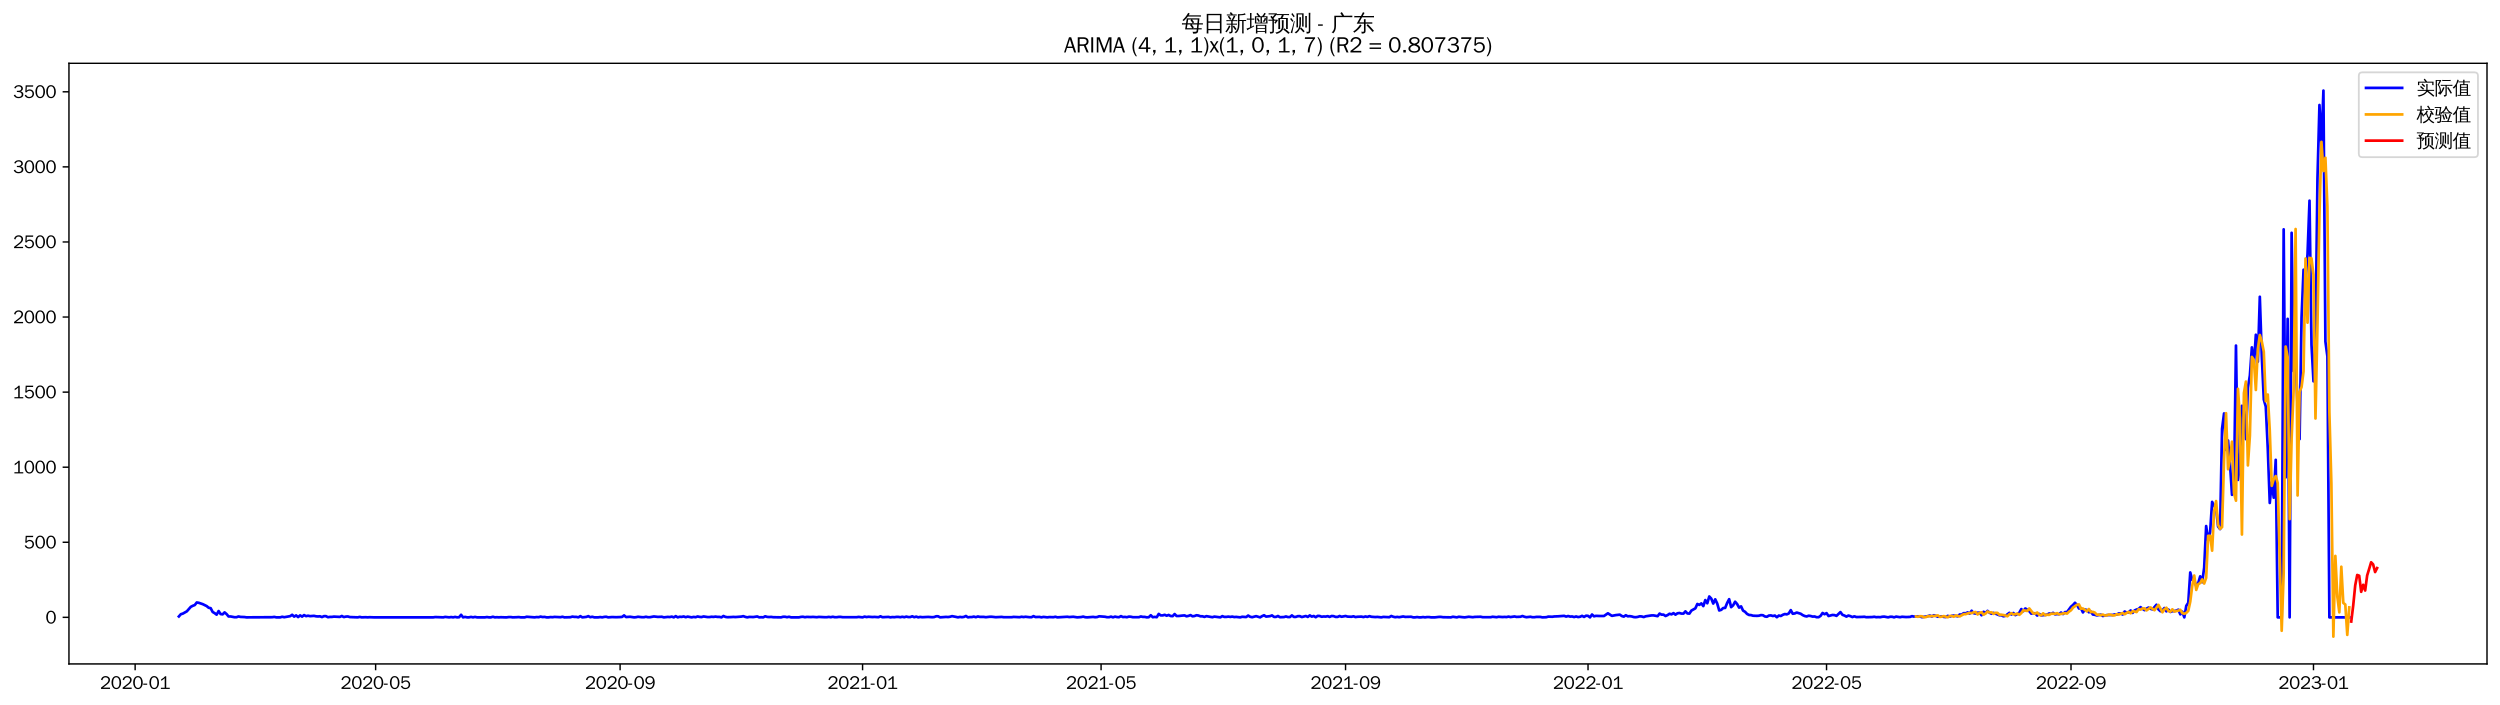 <?xml version="1.0" encoding="utf-8" standalone="no"?>
<!DOCTYPE svg PUBLIC "-//W3C//DTD SVG 1.1//EN"
  "http://www.w3.org/Graphics/SVG/1.1/DTD/svg11.dtd">
<svg xmlns:xlink="http://www.w3.org/1999/xlink" width="1384.588pt" height="390.418pt" viewBox="0 0 1384.588 390.418" xmlns="http://www.w3.org/2000/svg" version="1.1">
 <defs>
  <style type="text/css">*{stroke-linejoin: round; stroke-linecap: butt}</style>
 </defs>
 <g id="figure_1">
  <g id="patch_1">
   <path d="M 0 390.418 
L 1384.588 390.418 
L 1384.588 -0 
L 0 -0 
z
" style="fill: #ffffff"/>
  </g>
  <g id="axes_1">
   <g id="patch_2">
    <path d="M 38.188 367.701 
L 1377.388 367.701 
L 1377.388 35.061 
L 38.188 35.061 
z
" style="fill: #ffffff"/>
   </g>
   <g id="matplotlib.axis_1">
    <g id="xtick_1">
     <g id="line2d_1">
      <defs>
       <path id="md3720953a1" d="M 0 0 
L 0 3.5 
" style="stroke: #000000; stroke-width: 0.8"/>
      </defs>
      <g>
       <use xlink:href="#md3720953a1" x="74.843" y="367.701" style="stroke: #000000; stroke-width: 0.8"/>
      </g>
     </g>
     <g id="text_1">
      <!-- 2020-01 -->
      <g transform="translate(55.353 381.557)scale(0.1 -0.1)">
       <defs>
        <path id="WenQuanYiZenHei-32" d="M 3488 0 
L 369 0 
L 369 456 
L 2150 1850 
Q 2931 2463 2931 3144 
Q 2931 3619 2488 3863 
Q 2231 4013 1931 4013 
Q 1425 4013 1113 3619 
Q 894 3356 881 3013 
L 369 3169 
Q 531 3981 1213 4300 
Q 1544 4456 1950 4456 
Q 2631 4456 3088 4044 
L 3225 3888 
L 3350 3706 
Q 3481 3444 3481 3144 
Q 3481 2313 2519 1569 
L 1069 456 
L 3488 456 
L 3488 0 
z
" transform="scale(0.016)"/>
        <path id="WenQuanYiZenHei-30" d="M 3581 2175 
Q 3581 1288 3169 638 
Q 2713 -63 1938 -63 
Q 1025 -63 563 831 
Q 256 1425 256 2188 
Q 256 3188 700 3819 
Q 1138 4456 1888 4456 
Q 2863 4456 3306 3500 
Q 3581 2925 3581 2175 
z
M 3019 2100 
Q 3019 3356 2500 3806 
L 2350 3919 
Q 2144 4031 1888 4031 
Q 1100 4031 888 2956 
Q 819 2625 819 2225 
Q 819 1013 1338 569 
Q 1588 356 1938 356 
Q 2675 356 2925 1294 
Q 3019 1663 3019 2100 
z
" transform="scale(0.016)"/>
        <path id="WenQuanYiZenHei-2d" d="M 1363 1444 
L 0 1444 
L 0 1844 
L 1363 1844 
L 1363 1444 
z
" transform="scale(0.016)"/>
        <path id="WenQuanYiZenHei-31" d="M 3556 0 
L 488 0 
L 488 406 
L 1800 406 
L 1800 3725 
Q 1231 3125 588 2788 
L 588 3338 
Q 1456 3781 1931 4388 
L 2331 4388 
L 2331 406 
L 3556 406 
L 3556 0 
z
" transform="scale(0.016)"/>
       </defs>
       <use xlink:href="#WenQuanYiZenHei-32"/>
       <use xlink:href="#WenQuanYiZenHei-30" x="59.961"/>
       <use xlink:href="#WenQuanYiZenHei-32" x="119.922"/>
       <use xlink:href="#WenQuanYiZenHei-30" x="179.883"/>
       <use xlink:href="#WenQuanYiZenHei-2d" x="239.844"/>
       <use xlink:href="#WenQuanYiZenHei-30" x="269.824"/>
       <use xlink:href="#WenQuanYiZenHei-31" x="329.785"/>
      </g>
     </g>
    </g>
    <g id="xtick_2">
     <g id="line2d_2">
      <g>
       <use xlink:href="#md3720953a1" x="208.037" y="367.701" style="stroke: #000000; stroke-width: 0.8"/>
      </g>
     </g>
     <g id="text_2">
      <!-- 2020-05 -->
      <g transform="translate(188.547 381.557)scale(0.1 -0.1)">
       <defs>
        <path id="WenQuanYiZenHei-35" d="M 3531 1488 
Q 3531 688 2913 250 
Q 2456 -63 1844 -63 
Q 1175 -63 706 350 
Q 413 613 306 975 
L 781 1131 
Q 1000 538 1569 406 
Q 1706 369 1856 369 
Q 2550 369 2850 869 
Q 3000 1131 3000 1494 
Q 3000 2056 2581 2356 
Q 2319 2538 1969 2538 
Q 1400 2538 1031 2075 
Q 981 2013 938 1938 
L 500 2031 
L 644 4388 
L 3244 4388 
L 3200 3919 
L 1044 3919 
L 950 2500 
Q 1431 2975 2006 2975 
Q 2713 2975 3163 2475 
Q 3531 2063 3531 1488 
z
" transform="scale(0.016)"/>
       </defs>
       <use xlink:href="#WenQuanYiZenHei-32"/>
       <use xlink:href="#WenQuanYiZenHei-30" x="59.961"/>
       <use xlink:href="#WenQuanYiZenHei-32" x="119.922"/>
       <use xlink:href="#WenQuanYiZenHei-30" x="179.883"/>
       <use xlink:href="#WenQuanYiZenHei-2d" x="239.844"/>
       <use xlink:href="#WenQuanYiZenHei-30" x="269.824"/>
       <use xlink:href="#WenQuanYiZenHei-35" x="329.785"/>
      </g>
     </g>
    </g>
    <g id="xtick_3">
     <g id="line2d_3">
      <g>
       <use xlink:href="#md3720953a1" x="343.432" y="367.701" style="stroke: #000000; stroke-width: 0.8"/>
      </g>
     </g>
     <g id="text_3">
      <!-- 2020-09 -->
      <g transform="translate(323.942 381.557)scale(0.1 -0.1)">
       <defs>
        <path id="WenQuanYiZenHei-39" d="M 3544 2300 
Q 3544 1163 3019 513 
Q 2563 -63 1775 -63 
Q 956 -63 563 488 
Q 463 631 394 813 
L 838 975 
Q 1025 494 1550 388 
Q 1656 369 1775 369 
Q 2594 369 2900 1325 
Q 3044 1769 3038 2313 
L 3025 2313 
Q 2675 1638 1944 1544 
Q 1844 1531 1744 1531 
Q 1050 1531 625 2031 
Q 294 2419 294 2963 
Q 294 3656 813 4094 
Q 1238 4456 1819 4456 
Q 2988 4456 3381 3363 
Q 3544 2900 3544 2300 
z
M 2925 2994 
Q 2925 3563 2469 3844 
Q 2206 4006 1863 4006 
Q 1275 4006 988 3563 
Q 844 3344 825 3056 
Q 819 3006 819 2956 
Q 819 2413 1269 2131 
Q 1538 1963 1875 1963 
Q 2363 1963 2681 2350 
Q 2925 2638 2925 2994 
z
" transform="scale(0.016)"/>
       </defs>
       <use xlink:href="#WenQuanYiZenHei-32"/>
       <use xlink:href="#WenQuanYiZenHei-30" x="59.961"/>
       <use xlink:href="#WenQuanYiZenHei-32" x="119.922"/>
       <use xlink:href="#WenQuanYiZenHei-30" x="179.883"/>
       <use xlink:href="#WenQuanYiZenHei-2d" x="239.844"/>
       <use xlink:href="#WenQuanYiZenHei-30" x="269.824"/>
       <use xlink:href="#WenQuanYiZenHei-39" x="329.785"/>
      </g>
     </g>
    </g>
    <g id="xtick_4">
     <g id="line2d_4">
      <g>
       <use xlink:href="#md3720953a1" x="477.726" y="367.701" style="stroke: #000000; stroke-width: 0.8"/>
      </g>
     </g>
     <g id="text_4">
      <!-- 2021-01 -->
      <g transform="translate(458.236 381.557)scale(0.1 -0.1)">
       <use xlink:href="#WenQuanYiZenHei-32"/>
       <use xlink:href="#WenQuanYiZenHei-30" x="59.961"/>
       <use xlink:href="#WenQuanYiZenHei-32" x="119.922"/>
       <use xlink:href="#WenQuanYiZenHei-31" x="179.883"/>
       <use xlink:href="#WenQuanYiZenHei-2d" x="239.844"/>
       <use xlink:href="#WenQuanYiZenHei-30" x="269.824"/>
       <use xlink:href="#WenQuanYiZenHei-31" x="329.785"/>
      </g>
     </g>
    </g>
    <g id="xtick_5">
     <g id="line2d_5">
      <g>
       <use xlink:href="#md3720953a1" x="609.819" y="367.701" style="stroke: #000000; stroke-width: 0.8"/>
      </g>
     </g>
     <g id="text_5">
      <!-- 2021-05 -->
      <g transform="translate(590.329 381.557)scale(0.1 -0.1)">
       <use xlink:href="#WenQuanYiZenHei-32"/>
       <use xlink:href="#WenQuanYiZenHei-30" x="59.961"/>
       <use xlink:href="#WenQuanYiZenHei-32" x="119.922"/>
       <use xlink:href="#WenQuanYiZenHei-31" x="179.883"/>
       <use xlink:href="#WenQuanYiZenHei-2d" x="239.844"/>
       <use xlink:href="#WenQuanYiZenHei-30" x="269.824"/>
       <use xlink:href="#WenQuanYiZenHei-35" x="329.785"/>
      </g>
     </g>
    </g>
    <g id="xtick_6">
     <g id="line2d_6">
      <g>
       <use xlink:href="#md3720953a1" x="745.214" y="367.701" style="stroke: #000000; stroke-width: 0.8"/>
      </g>
     </g>
     <g id="text_6">
      <!-- 2021-09 -->
      <g transform="translate(725.724 381.557)scale(0.1 -0.1)">
       <use xlink:href="#WenQuanYiZenHei-32"/>
       <use xlink:href="#WenQuanYiZenHei-30" x="59.961"/>
       <use xlink:href="#WenQuanYiZenHei-32" x="119.922"/>
       <use xlink:href="#WenQuanYiZenHei-31" x="179.883"/>
       <use xlink:href="#WenQuanYiZenHei-2d" x="239.844"/>
       <use xlink:href="#WenQuanYiZenHei-30" x="269.824"/>
       <use xlink:href="#WenQuanYiZenHei-39" x="329.785"/>
      </g>
     </g>
    </g>
    <g id="xtick_7">
     <g id="line2d_7">
      <g>
       <use xlink:href="#md3720953a1" x="879.508" y="367.701" style="stroke: #000000; stroke-width: 0.8"/>
      </g>
     </g>
     <g id="text_7">
      <!-- 2022-01 -->
      <g transform="translate(860.018 381.557)scale(0.1 -0.1)">
       <use xlink:href="#WenQuanYiZenHei-32"/>
       <use xlink:href="#WenQuanYiZenHei-30" x="59.961"/>
       <use xlink:href="#WenQuanYiZenHei-32" x="119.922"/>
       <use xlink:href="#WenQuanYiZenHei-32" x="179.883"/>
       <use xlink:href="#WenQuanYiZenHei-2d" x="239.844"/>
       <use xlink:href="#WenQuanYiZenHei-30" x="269.824"/>
       <use xlink:href="#WenQuanYiZenHei-31" x="329.785"/>
      </g>
     </g>
    </g>
    <g id="xtick_8">
     <g id="line2d_8">
      <g>
       <use xlink:href="#md3720953a1" x="1011.601" y="367.701" style="stroke: #000000; stroke-width: 0.8"/>
      </g>
     </g>
     <g id="text_8">
      <!-- 2022-05 -->
      <g transform="translate(992.111 381.557)scale(0.1 -0.1)">
       <use xlink:href="#WenQuanYiZenHei-32"/>
       <use xlink:href="#WenQuanYiZenHei-30" x="59.961"/>
       <use xlink:href="#WenQuanYiZenHei-32" x="119.922"/>
       <use xlink:href="#WenQuanYiZenHei-32" x="179.883"/>
       <use xlink:href="#WenQuanYiZenHei-2d" x="239.844"/>
       <use xlink:href="#WenQuanYiZenHei-30" x="269.824"/>
       <use xlink:href="#WenQuanYiZenHei-35" x="329.785"/>
      </g>
     </g>
    </g>
    <g id="xtick_9">
     <g id="line2d_9">
      <g>
       <use xlink:href="#md3720953a1" x="1146.996" y="367.701" style="stroke: #000000; stroke-width: 0.8"/>
      </g>
     </g>
     <g id="text_9">
      <!-- 2022-09 -->
      <g transform="translate(1127.506 381.557)scale(0.1 -0.1)">
       <use xlink:href="#WenQuanYiZenHei-32"/>
       <use xlink:href="#WenQuanYiZenHei-30" x="59.961"/>
       <use xlink:href="#WenQuanYiZenHei-32" x="119.922"/>
       <use xlink:href="#WenQuanYiZenHei-32" x="179.883"/>
       <use xlink:href="#WenQuanYiZenHei-2d" x="239.844"/>
       <use xlink:href="#WenQuanYiZenHei-30" x="269.824"/>
       <use xlink:href="#WenQuanYiZenHei-39" x="329.785"/>
      </g>
     </g>
    </g>
    <g id="xtick_10">
     <g id="line2d_10">
      <g>
       <use xlink:href="#md3720953a1" x="1281.29" y="367.701" style="stroke: #000000; stroke-width: 0.8"/>
      </g>
     </g>
     <g id="text_10">
      <!-- 2023-01 -->
      <g transform="translate(1261.8 381.557)scale(0.1 -0.1)">
       <defs>
        <path id="WenQuanYiZenHei-33" d="M 3588 1231 
Q 3588 494 2875 144 
Q 2450 -63 1925 -63 
Q 1044 -63 556 488 
Q 356 706 256 1000 
L 769 1169 
Q 994 375 1913 375 
Q 2631 375 2900 788 
Q 3019 975 3019 1231 
Q 3019 1638 2638 1881 
Q 2325 2081 1613 2069 
L 1338 2069 
L 1338 2494 
Q 1969 2494 2094 2506 
Q 2325 2544 2463 2613 
Q 2763 2756 2844 3100 
Q 2863 3169 2863 3244 
Q 2863 3744 2381 3944 
L 2163 4006 
Q 2056 4025 1931 4025 
Q 1388 4025 1075 3631 
Q 969 3488 906 3313 
L 419 3456 
Q 675 4150 1400 4369 
Q 1669 4456 1975 4456 
Q 2694 4456 3106 4050 
Q 3419 3744 3419 3275 
Q 3419 2813 3025 2513 
Q 2825 2356 2575 2319 
L 2575 2306 
Q 3181 2213 3450 1769 
Q 3588 1525 3588 1231 
z
" transform="scale(0.016)"/>
       </defs>
       <use xlink:href="#WenQuanYiZenHei-32"/>
       <use xlink:href="#WenQuanYiZenHei-30" x="59.961"/>
       <use xlink:href="#WenQuanYiZenHei-32" x="119.922"/>
       <use xlink:href="#WenQuanYiZenHei-33" x="179.883"/>
       <use xlink:href="#WenQuanYiZenHei-2d" x="239.844"/>
       <use xlink:href="#WenQuanYiZenHei-30" x="269.824"/>
       <use xlink:href="#WenQuanYiZenHei-31" x="329.785"/>
      </g>
     </g>
    </g>
   </g>
   <g id="matplotlib.axis_2">
    <g id="ytick_1">
     <g id="line2d_11">
      <defs>
       <path id="m746205c792" d="M 0 0 
L -3.5 0 
" style="stroke: #000000; stroke-width: 0.8"/>
      </defs>
      <g>
       <use xlink:href="#m746205c792" x="38.188" y="341.914" style="stroke: #000000; stroke-width: 0.8"/>
      </g>
     </g>
     <g id="text_11">
      <!-- 0 -->
      <g transform="translate(25.191 345.342)scale(0.1 -0.1)">
       <use xlink:href="#WenQuanYiZenHei-30"/>
      </g>
     </g>
    </g>
    <g id="ytick_2">
     <g id="line2d_12">
      <g>
       <use xlink:href="#m746205c792" x="38.188" y="300.333" style="stroke: #000000; stroke-width: 0.8"/>
      </g>
     </g>
     <g id="text_12">
      <!-- 500 -->
      <g transform="translate(13.197 303.761)scale(0.1 -0.1)">
       <use xlink:href="#WenQuanYiZenHei-35"/>
       <use xlink:href="#WenQuanYiZenHei-30" x="59.961"/>
       <use xlink:href="#WenQuanYiZenHei-30" x="119.922"/>
      </g>
     </g>
    </g>
    <g id="ytick_3">
     <g id="line2d_13">
      <g>
       <use xlink:href="#m746205c792" x="38.188" y="258.752" style="stroke: #000000; stroke-width: 0.8"/>
      </g>
     </g>
     <g id="text_13">
      <!-- 1000 -->
      <g transform="translate(7.2 262.18)scale(0.1 -0.1)">
       <use xlink:href="#WenQuanYiZenHei-31"/>
       <use xlink:href="#WenQuanYiZenHei-30" x="59.961"/>
       <use xlink:href="#WenQuanYiZenHei-30" x="119.922"/>
       <use xlink:href="#WenQuanYiZenHei-30" x="179.883"/>
      </g>
     </g>
    </g>
    <g id="ytick_4">
     <g id="line2d_14">
      <g>
       <use xlink:href="#m746205c792" x="38.188" y="217.171" style="stroke: #000000; stroke-width: 0.8"/>
      </g>
     </g>
     <g id="text_14">
      <!-- 1500 -->
      <g transform="translate(7.2 220.599)scale(0.1 -0.1)">
       <use xlink:href="#WenQuanYiZenHei-31"/>
       <use xlink:href="#WenQuanYiZenHei-35" x="59.961"/>
       <use xlink:href="#WenQuanYiZenHei-30" x="119.922"/>
       <use xlink:href="#WenQuanYiZenHei-30" x="179.883"/>
      </g>
     </g>
    </g>
    <g id="ytick_5">
     <g id="line2d_15">
      <g>
       <use xlink:href="#m746205c792" x="38.188" y="175.59" style="stroke: #000000; stroke-width: 0.8"/>
      </g>
     </g>
     <g id="text_15">
      <!-- 2000 -->
      <g transform="translate(7.2 179.018)scale(0.1 -0.1)">
       <use xlink:href="#WenQuanYiZenHei-32"/>
       <use xlink:href="#WenQuanYiZenHei-30" x="59.961"/>
       <use xlink:href="#WenQuanYiZenHei-30" x="119.922"/>
       <use xlink:href="#WenQuanYiZenHei-30" x="179.883"/>
      </g>
     </g>
    </g>
    <g id="ytick_6">
     <g id="line2d_16">
      <g>
       <use xlink:href="#m746205c792" x="38.188" y="134.009" style="stroke: #000000; stroke-width: 0.8"/>
      </g>
     </g>
     <g id="text_16">
      <!-- 2500 -->
      <g transform="translate(7.2 137.437)scale(0.1 -0.1)">
       <use xlink:href="#WenQuanYiZenHei-32"/>
       <use xlink:href="#WenQuanYiZenHei-35" x="59.961"/>
       <use xlink:href="#WenQuanYiZenHei-30" x="119.922"/>
       <use xlink:href="#WenQuanYiZenHei-30" x="179.883"/>
      </g>
     </g>
    </g>
    <g id="ytick_7">
     <g id="line2d_17">
      <g>
       <use xlink:href="#m746205c792" x="38.188" y="92.427" style="stroke: #000000; stroke-width: 0.8"/>
      </g>
     </g>
     <g id="text_17">
      <!-- 3000 -->
      <g transform="translate(7.2 95.856)scale(0.1 -0.1)">
       <use xlink:href="#WenQuanYiZenHei-33"/>
       <use xlink:href="#WenQuanYiZenHei-30" x="59.961"/>
       <use xlink:href="#WenQuanYiZenHei-30" x="119.922"/>
       <use xlink:href="#WenQuanYiZenHei-30" x="179.883"/>
      </g>
     </g>
    </g>
    <g id="ytick_8">
     <g id="line2d_18">
      <g>
       <use xlink:href="#m746205c792" x="38.188" y="50.846" style="stroke: #000000; stroke-width: 0.8"/>
      </g>
     </g>
     <g id="text_18">
      <!-- 3500 -->
      <g transform="translate(7.2 54.274)scale(0.1 -0.1)">
       <use xlink:href="#WenQuanYiZenHei-33"/>
       <use xlink:href="#WenQuanYiZenHei-35" x="59.961"/>
       <use xlink:href="#WenQuanYiZenHei-30" x="119.922"/>
       <use xlink:href="#WenQuanYiZenHei-30" x="179.883"/>
      </g>
     </g>
    </g>
   </g>
   <g id="line2d_19">
    <path d="M 99.06 341.415 
L 100.161 340.168 
L 101.262 339.835 
L 103.463 338.588 
L 105.665 336.093 
L 106.766 335.511 
L 107.866 335.095 
L 108.967 333.681 
L 110.068 333.848 
L 112.269 334.596 
L 114.471 335.677 
L 115.572 336.592 
L 116.673 336.841 
L 117.773 338.92 
L 118.874 339.586 
L 119.975 340.417 
L 121.076 338.421 
L 122.176 340.085 
L 123.277 340.251 
L 124.378 339.17 
L 125.479 340.085 
L 126.58 341.415 
L 127.68 341.415 
L 129.882 341.831 
L 130.983 341.831 
L 132.083 341.415 
L 133.184 341.665 
L 135.386 341.748 
L 136.486 341.914 
L 150.797 341.831 
L 151.897 341.665 
L 152.998 341.914 
L 155.2 341.914 
L 156.3 341.582 
L 157.401 341.831 
L 160.703 341.249 
L 161.804 340.5 
L 162.905 341.498 
L 164.006 340.833 
L 165.107 341.748 
L 166.207 340.833 
L 167.308 341.498 
L 168.409 340.667 
L 169.51 341.249 
L 170.61 340.999 
L 171.711 341.249 
L 173.913 341.083 
L 175.014 341.332 
L 176.114 341.415 
L 177.215 341.332 
L 178.316 341.748 
L 179.417 341.249 
L 180.517 341.249 
L 181.618 341.831 
L 182.719 341.665 
L 183.82 341.665 
L 184.92 341.498 
L 188.223 341.665 
L 189.324 341.166 
L 190.424 341.748 
L 191.525 341.498 
L 192.626 341.415 
L 193.727 341.748 
L 195.928 341.831 
L 198.13 341.914 
L 199.231 341.665 
L 200.331 341.914 
L 202.533 341.831 
L 203.634 341.914 
L 204.734 341.831 
L 206.936 341.914 
L 239.959 341.914 
L 241.06 341.748 
L 243.261 341.831 
L 245.463 341.914 
L 246.564 341.665 
L 248.765 341.914 
L 249.866 341.748 
L 250.967 341.914 
L 252.068 341.665 
L 253.168 341.914 
L 254.269 341.831 
L 255.37 340.5 
L 256.471 341.914 
L 257.571 341.665 
L 258.672 341.914 
L 259.773 341.914 
L 260.874 341.665 
L 261.975 341.914 
L 263.075 341.665 
L 264.176 341.914 
L 268.579 341.914 
L 269.68 341.748 
L 270.781 341.914 
L 271.882 341.914 
L 272.982 341.582 
L 274.083 341.914 
L 275.184 341.831 
L 276.285 341.914 
L 277.385 341.831 
L 279.587 341.914 
L 280.688 341.914 
L 281.788 341.748 
L 282.889 341.748 
L 283.99 341.914 
L 286.192 341.831 
L 287.292 341.748 
L 288.393 341.914 
L 290.595 341.914 
L 291.695 341.582 
L 296.099 341.914 
L 297.199 341.748 
L 298.3 341.831 
L 299.401 341.498 
L 300.502 341.748 
L 301.602 341.665 
L 302.703 341.914 
L 303.804 341.914 
L 304.905 341.748 
L 306.005 341.831 
L 307.106 341.665 
L 310.409 341.831 
L 311.509 341.582 
L 312.61 341.914 
L 315.912 341.831 
L 317.013 341.498 
L 318.114 341.665 
L 319.215 341.665 
L 320.316 341.914 
L 321.416 341.249 
L 322.517 341.914 
L 324.719 341.665 
L 325.819 341.249 
L 326.92 341.831 
L 328.021 341.582 
L 329.122 341.914 
L 331.323 341.914 
L 332.424 341.748 
L 333.525 341.914 
L 334.626 341.665 
L 335.726 341.582 
L 336.827 341.914 
L 339.029 341.748 
L 341.23 341.831 
L 343.432 341.748 
L 344.533 341.665 
L 345.633 340.833 
L 346.734 341.748 
L 348.936 341.582 
L 351.137 341.914 
L 352.238 341.831 
L 353.339 341.582 
L 355.54 341.831 
L 356.641 341.831 
L 357.742 341.582 
L 358.843 341.831 
L 359.943 341.831 
L 362.145 341.415 
L 364.346 341.665 
L 366.548 341.582 
L 367.649 341.914 
L 369.85 341.665 
L 370.951 341.748 
L 372.052 341.498 
L 373.153 341.914 
L 374.253 341.249 
L 375.354 341.914 
L 376.455 341.582 
L 377.556 341.665 
L 378.656 341.415 
L 379.757 341.831 
L 380.858 341.498 
L 383.06 341.914 
L 384.16 341.665 
L 385.261 341.831 
L 386.362 341.415 
L 387.463 341.665 
L 388.563 341.748 
L 389.664 341.415 
L 391.866 341.748 
L 392.967 341.748 
L 394.067 341.582 
L 395.168 341.665 
L 396.269 341.498 
L 397.37 341.665 
L 398.47 341.665 
L 399.571 341.914 
L 400.672 341.166 
L 401.773 341.665 
L 402.873 341.831 
L 405.075 341.748 
L 406.176 341.665 
L 407.277 341.748 
L 410.579 341.498 
L 411.68 341.249 
L 412.78 341.665 
L 413.881 341.914 
L 414.982 341.665 
L 417.184 341.748 
L 419.385 341.415 
L 420.486 341.914 
L 421.587 341.831 
L 422.687 341.914 
L 423.788 341.332 
L 424.889 341.665 
L 425.99 341.748 
L 427.09 341.665 
L 428.191 341.831 
L 432.594 341.914 
L 433.695 341.582 
L 434.796 341.582 
L 435.897 341.831 
L 436.997 341.582 
L 438.098 341.914 
L 442.501 341.914 
L 443.602 341.665 
L 444.703 341.582 
L 445.804 341.831 
L 446.904 341.665 
L 449.106 341.748 
L 450.207 341.665 
L 452.408 341.831 
L 453.509 341.665 
L 456.811 341.831 
L 457.912 341.831 
L 459.013 341.665 
L 460.114 341.831 
L 461.214 341.582 
L 462.315 341.831 
L 463.416 341.831 
L 464.517 341.665 
L 465.618 341.665 
L 466.718 341.831 
L 474.424 341.831 
L 475.524 341.665 
L 477.726 341.914 
L 478.827 341.498 
L 479.928 341.748 
L 481.028 341.582 
L 483.23 341.748 
L 484.331 341.665 
L 486.532 341.831 
L 487.633 341.332 
L 488.734 341.831 
L 492.036 341.665 
L 493.137 341.914 
L 494.238 341.748 
L 495.338 341.831 
L 496.439 341.665 
L 497.54 341.665 
L 498.641 341.831 
L 499.741 341.582 
L 500.842 341.831 
L 501.943 341.498 
L 503.044 341.748 
L 504.145 341.748 
L 505.245 341.332 
L 506.346 341.831 
L 507.447 341.498 
L 508.548 341.914 
L 509.648 341.665 
L 510.749 341.831 
L 514.052 341.665 
L 516.253 341.831 
L 517.354 341.748 
L 518.455 341.332 
L 519.555 341.332 
L 520.656 341.914 
L 523.958 341.665 
L 525.059 341.748 
L 526.16 341.582 
L 527.261 341.249 
L 529.462 341.665 
L 530.563 341.914 
L 531.664 341.665 
L 532.765 341.831 
L 533.865 341.665 
L 534.966 341.166 
L 536.067 341.914 
L 537.168 341.748 
L 538.269 341.748 
L 539.369 341.498 
L 540.47 341.831 
L 541.571 341.415 
L 542.672 341.665 
L 544.873 341.665 
L 545.974 341.831 
L 548.175 341.582 
L 549.276 341.582 
L 551.478 341.831 
L 554.78 341.665 
L 555.881 341.831 
L 560.284 341.831 
L 561.385 341.665 
L 564.687 341.831 
L 565.788 341.582 
L 566.889 341.748 
L 567.989 341.582 
L 570.191 341.831 
L 571.292 341.831 
L 572.392 341.249 
L 573.493 341.748 
L 575.695 341.665 
L 576.796 341.914 
L 577.896 341.665 
L 580.098 341.914 
L 581.199 341.748 
L 583.4 341.831 
L 584.501 341.582 
L 585.602 341.914 
L 591.106 341.582 
L 592.206 341.748 
L 594.408 341.582 
L 596.609 341.914 
L 598.811 341.748 
L 599.912 341.498 
L 601.013 341.831 
L 602.113 341.914 
L 605.416 341.665 
L 606.516 341.831 
L 607.617 341.748 
L 608.718 341.332 
L 612.02 341.582 
L 613.121 341.831 
L 614.222 341.831 
L 615.323 341.498 
L 616.423 341.914 
L 617.524 341.498 
L 618.625 341.748 
L 619.726 341.831 
L 620.826 341.249 
L 621.927 341.748 
L 623.028 341.665 
L 624.129 341.831 
L 625.23 341.498 
L 626.33 341.582 
L 627.431 341.831 
L 630.733 341.831 
L 631.834 341.415 
L 632.935 341.665 
L 634.036 341.665 
L 635.137 341.914 
L 636.237 341.831 
L 637.338 340.75 
L 638.439 341.831 
L 639.54 341.665 
L 640.64 341.831 
L 641.741 340.002 
L 642.842 340.833 
L 643.943 340.833 
L 645.043 340.5 
L 646.144 340.999 
L 647.245 340.584 
L 648.346 341.166 
L 649.447 341.249 
L 650.547 340.085 
L 651.648 341.166 
L 652.749 341.166 
L 654.95 340.916 
L 656.051 340.833 
L 657.152 341.332 
L 658.253 341.083 
L 659.354 340.667 
L 660.454 341.332 
L 661.555 341.166 
L 662.656 340.75 
L 663.757 340.916 
L 664.857 341.332 
L 665.958 341.332 
L 667.059 341.665 
L 668.16 341.249 
L 671.462 341.831 
L 672.563 341.498 
L 675.865 341.914 
L 676.966 341.249 
L 678.067 341.665 
L 679.167 341.665 
L 680.268 341.498 
L 681.369 341.665 
L 682.47 341.498 
L 683.571 341.748 
L 684.671 341.665 
L 686.873 341.914 
L 687.974 341.582 
L 690.175 341.748 
L 691.276 340.916 
L 692.377 341.582 
L 693.477 341.831 
L 695.679 341.249 
L 697.881 341.914 
L 698.981 341.249 
L 700.082 340.75 
L 701.183 341.498 
L 703.384 341.249 
L 704.485 340.833 
L 705.586 341.665 
L 706.687 341.665 
L 707.788 341.166 
L 708.888 341.831 
L 711.09 341.748 
L 712.191 341.415 
L 713.291 341.748 
L 714.392 341.748 
L 715.493 340.833 
L 716.594 341.665 
L 717.694 341.665 
L 718.795 341.249 
L 719.896 341.249 
L 720.997 341.748 
L 723.198 341.166 
L 724.299 341.665 
L 725.4 340.833 
L 726.501 341.498 
L 727.601 341.166 
L 728.702 341.831 
L 729.803 341.083 
L 730.904 341.166 
L 732.004 341.582 
L 733.105 341.415 
L 734.206 341.498 
L 735.307 341.249 
L 736.408 341.665 
L 737.508 341.166 
L 738.609 341.249 
L 739.71 341.665 
L 740.811 341.665 
L 741.911 341.166 
L 743.012 341.582 
L 745.214 341.166 
L 746.315 341.498 
L 748.516 341.582 
L 749.617 341.332 
L 750.718 341.748 
L 751.818 341.582 
L 754.02 341.498 
L 755.121 341.748 
L 756.221 341.415 
L 757.322 341.665 
L 758.423 341.249 
L 759.524 341.582 
L 761.725 341.748 
L 762.826 341.665 
L 765.028 341.914 
L 766.128 341.665 
L 769.431 341.831 
L 770.532 341.166 
L 771.632 341.582 
L 772.733 341.831 
L 773.834 341.665 
L 774.935 341.831 
L 777.136 341.415 
L 778.237 341.665 
L 781.539 341.582 
L 782.64 341.914 
L 783.741 341.914 
L 784.842 341.748 
L 785.942 341.914 
L 787.043 341.914 
L 788.144 341.748 
L 789.245 341.914 
L 790.345 341.748 
L 791.446 341.748 
L 792.547 341.914 
L 794.749 341.914 
L 796.95 341.665 
L 798.051 341.665 
L 799.152 341.831 
L 803.555 341.914 
L 804.655 341.582 
L 806.857 341.914 
L 807.958 341.582 
L 810.159 341.831 
L 811.26 341.914 
L 813.462 341.582 
L 815.663 341.831 
L 816.764 341.665 
L 820.066 341.582 
L 821.167 341.831 
L 825.57 341.831 
L 826.671 341.582 
L 828.872 341.831 
L 829.973 341.582 
L 832.175 341.748 
L 833.276 341.665 
L 834.376 341.748 
L 835.477 341.498 
L 836.578 341.748 
L 838.779 341.415 
L 839.88 341.665 
L 842.082 341.582 
L 843.183 341.166 
L 844.283 341.582 
L 845.384 341.831 
L 847.586 341.582 
L 848.686 341.831 
L 849.787 341.831 
L 850.888 341.665 
L 853.089 341.665 
L 854.19 341.914 
L 856.392 341.831 
L 857.493 341.498 
L 859.694 341.582 
L 860.795 341.415 
L 862.996 341.332 
L 866.299 341.083 
L 867.4 341.498 
L 868.5 341.166 
L 869.601 341.498 
L 870.702 341.415 
L 871.803 341.748 
L 872.903 341.415 
L 874.004 341.748 
L 875.105 341.582 
L 876.206 341.083 
L 877.306 341.665 
L 878.407 340.999 
L 879.508 341.083 
L 880.609 341.914 
L 881.71 340.334 
L 882.81 341.332 
L 883.911 341.083 
L 886.113 341.166 
L 888.314 341.166 
L 890.516 339.669 
L 892.717 341.083 
L 894.919 340.667 
L 897.12 340.417 
L 898.221 341.166 
L 899.322 341.498 
L 900.423 340.75 
L 901.523 341.332 
L 902.624 341.249 
L 903.725 341.415 
L 904.826 341.748 
L 905.927 341.831 
L 907.027 341.665 
L 908.128 341.332 
L 909.229 341.415 
L 910.33 341.748 
L 911.43 341.332 
L 914.733 340.833 
L 915.834 340.833 
L 918.035 341.249 
L 919.136 339.835 
L 920.237 340.417 
L 921.337 340.417 
L 922.438 341.166 
L 923.539 340.667 
L 924.64 339.918 
L 925.74 340.251 
L 926.841 339.586 
L 927.942 340.417 
L 929.043 339.669 
L 930.144 339.503 
L 931.244 339.835 
L 932.345 339.835 
L 933.446 338.588 
L 934.547 339.752 
L 935.647 339.835 
L 936.748 338.172 
L 938.95 336.925 
L 940.051 334.513 
L 941.151 335.012 
L 942.252 334.18 
L 943.353 335.677 
L 944.454 332.351 
L 945.554 334.097 
L 946.655 330.355 
L 947.756 331.519 
L 948.857 334.263 
L 949.957 331.935 
L 951.058 334.263 
L 952.159 338.089 
L 953.26 337.756 
L 954.361 336.758 
L 955.461 336.675 
L 956.562 333.931 
L 957.663 331.852 
L 958.764 336.259 
L 959.864 335.261 
L 960.965 333.265 
L 962.066 334.513 
L 963.167 336.509 
L 964.268 335.843 
L 965.368 338.172 
L 966.469 338.837 
L 967.57 340.002 
L 968.671 340.584 
L 969.771 340.667 
L 970.872 340.999 
L 973.074 341.083 
L 974.174 340.999 
L 975.275 340.667 
L 976.376 340.75 
L 977.477 341.415 
L 978.578 341.582 
L 979.678 340.916 
L 980.779 340.833 
L 981.88 341.166 
L 982.981 340.916 
L 984.081 341.831 
L 985.182 340.916 
L 986.283 341.166 
L 987.384 340.5 
L 988.485 340.085 
L 989.585 340.251 
L 990.686 339.752 
L 991.787 337.922 
L 992.888 339.918 
L 993.988 339.752 
L 995.089 339.253 
L 997.291 339.918 
L 998.391 340.667 
L 999.492 341.166 
L 1000.593 341.415 
L 1001.694 340.999 
L 1002.795 341.166 
L 1003.895 341.498 
L 1004.996 341.415 
L 1006.097 341.831 
L 1007.198 341.831 
L 1008.298 341.083 
L 1009.399 339.503 
L 1010.5 340.168 
L 1011.601 339.586 
L 1012.702 341.166 
L 1014.903 340.584 
L 1016.004 340.667 
L 1017.105 341.083 
L 1019.306 339.004 
L 1020.407 340.5 
L 1021.508 340.916 
L 1022.608 341.498 
L 1023.709 340.916 
L 1024.81 341.249 
L 1025.911 341.748 
L 1027.012 341.332 
L 1028.112 341.748 
L 1031.415 341.665 
L 1032.515 341.582 
L 1033.616 341.831 
L 1036.919 341.748 
L 1038.019 341.582 
L 1039.12 341.831 
L 1040.221 341.748 
L 1041.322 341.831 
L 1042.422 341.582 
L 1043.523 341.498 
L 1045.725 341.914 
L 1046.825 341.582 
L 1047.926 341.582 
L 1049.027 341.914 
L 1050.128 341.498 
L 1052.329 341.831 
L 1053.43 341.582 
L 1055.632 341.748 
L 1057.833 341.665 
L 1058.934 341.249 
L 1060.035 341.498 
L 1062.236 341.332 
L 1063.337 341.415 
L 1064.438 341.831 
L 1067.74 341.249 
L 1068.841 340.916 
L 1069.942 341.415 
L 1071.042 340.75 
L 1072.143 341.083 
L 1073.244 341.582 
L 1075.446 341.332 
L 1076.546 341.665 
L 1077.647 341.748 
L 1078.748 341.083 
L 1079.849 341.498 
L 1080.949 341.083 
L 1082.05 340.916 
L 1084.252 341.332 
L 1085.353 340.334 
L 1086.453 340.417 
L 1087.554 339.586 
L 1088.655 339.669 
L 1089.756 339.17 
L 1090.856 339.835 
L 1091.957 338.255 
L 1093.058 339.586 
L 1094.159 339.835 
L 1095.259 339.336 
L 1096.36 339.336 
L 1097.461 340.75 
L 1098.562 338.837 
L 1099.663 339.503 
L 1100.763 338.338 
L 1101.864 339.336 
L 1102.965 339.918 
L 1104.066 339.419 
L 1107.368 340.75 
L 1108.469 340.75 
L 1109.57 341.332 
L 1110.67 341.083 
L 1112.872 339.419 
L 1113.973 340.334 
L 1115.073 339.503 
L 1116.174 340.667 
L 1117.275 340.085 
L 1118.376 339.336 
L 1119.476 337.34 
L 1120.577 338.505 
L 1121.678 337.008 
L 1122.779 337.59 
L 1123.88 338.505 
L 1124.98 339.835 
L 1126.081 339.669 
L 1127.182 339.669 
L 1128.283 340.916 
L 1129.383 340.002 
L 1130.484 340.833 
L 1133.787 340.417 
L 1134.887 339.752 
L 1135.988 339.918 
L 1137.089 339.419 
L 1138.19 340.251 
L 1139.29 340.085 
L 1140.391 340.168 
L 1141.492 339.253 
L 1142.593 340.085 
L 1143.693 339.004 
L 1144.794 339.004 
L 1146.996 336.01 
L 1148.097 335.095 
L 1149.197 333.848 
L 1150.298 335.012 
L 1151.399 337.008 
L 1152.5 336.841 
L 1153.6 339.17 
L 1154.701 337.59 
L 1155.802 337.839 
L 1156.903 339.087 
L 1158.004 338.754 
L 1159.104 340.334 
L 1160.205 340.5 
L 1161.306 340.833 
L 1163.507 340.417 
L 1164.608 341.166 
L 1166.81 340.667 
L 1170.112 340.584 
L 1171.213 340.251 
L 1172.314 340.417 
L 1173.414 339.752 
L 1174.515 339.752 
L 1175.616 340.334 
L 1176.717 338.671 
L 1177.817 339.336 
L 1178.918 339.17 
L 1180.019 338.089 
L 1181.12 339.419 
L 1182.221 338.089 
L 1183.321 337.59 
L 1184.422 337.257 
L 1185.523 336.259 
L 1186.624 337.174 
L 1187.724 337.922 
L 1188.825 337.091 
L 1189.926 336.509 
L 1191.027 337.174 
L 1192.127 337.507 
L 1194.329 334.929 
L 1195.43 337.507 
L 1196.531 338.505 
L 1197.631 338.006 
L 1198.732 336.758 
L 1199.833 338.588 
L 1200.934 337.59 
L 1202.034 338.92 
L 1203.135 338.505 
L 1204.236 338.421 
L 1205.337 338.172 
L 1206.438 337.673 
L 1207.538 340.251 
L 1208.639 338.754 
L 1209.74 341.914 
L 1210.841 335.511 
L 1211.941 333.848 
L 1213.042 317.049 
L 1214.143 321.207 
L 1215.244 321.124 
L 1216.344 324.616 
L 1217.445 322.953 
L 1218.546 319.211 
L 1219.647 322.454 
L 1220.748 314.388 
L 1221.848 291.352 
L 1222.949 299.169 
L 1224.05 294.595 
L 1225.151 277.962 
L 1226.251 280.208 
L 1227.352 281.538 
L 1228.453 291.601 
L 1229.554 293.015 
L 1230.655 237.462 
L 1231.755 228.98 
L 1232.856 249.188 
L 1233.957 243.949 
L 1235.058 256.922 
L 1236.158 274.054 
L 1237.259 268.482 
L 1238.36 191.391 
L 1239.461 265.821 
L 1240.561 257.421 
L 1241.662 224.739 
L 1242.763 227.899 
L 1243.864 243.201 
L 1244.965 214.759 
L 1246.065 207.94 
L 1247.166 192.388 
L 1248.267 202.368 
L 1249.368 185.403 
L 1250.468 200.289 
L 1251.569 164.363 
L 1252.67 197.461 
L 1253.771 221.246 
L 1254.872 225.238 
L 1255.972 248.357 
L 1257.073 278.545 
L 1258.174 267.068 
L 1259.275 275.634 
L 1260.375 254.677 
L 1261.476 341.914 
L 1263.678 341.914 
L 1264.778 127.023 
L 1265.879 264.407 
L 1266.98 176.588 
L 1268.081 341.914 
L 1269.182 128.936 
L 1270.282 205.528 
L 1271.383 196.962 
L 1272.484 225.903 
L 1273.585 243.201 
L 1274.685 175.756 
L 1275.786 149.394 
L 1276.887 155.381 
L 1277.988 140.828 
L 1279.089 111.139 
L 1280.189 190.975 
L 1281.29 211.183 
L 1282.391 188.314 
L 1283.492 99.164 
L 1284.592 58.165 
L 1285.693 80.203 
L 1286.794 50.181 
L 1287.895 189.145 
L 1288.995 197.378 
L 1290.096 341.914 
L 1301.104 341.914 
L 1301.104 341.914 
" clip-path="url(#pcf9ef6377a)" style="fill: none; stroke: #0000ff; stroke-width: 1.5; stroke-linecap: square"/>
   </g>
   <g id="line2d_20">
    <path d="M 1061.136 341.434 
L 1062.236 341.613 
L 1063.337 341.274 
L 1064.438 341.335 
L 1065.539 341.85 
L 1066.639 341.753 
L 1067.74 341.244 
L 1068.841 341.328 
L 1069.942 341.185 
L 1071.042 341.211 
L 1073.244 340.834 
L 1074.345 341.662 
L 1075.446 341.513 
L 1076.546 341.22 
L 1078.748 341.857 
L 1079.849 341.189 
L 1080.949 341.135 
L 1082.05 341.558 
L 1083.151 340.847 
L 1085.353 341.396 
L 1087.554 340.158 
L 1088.655 340.148 
L 1089.756 339.755 
L 1090.856 339.491 
L 1091.957 339.587 
L 1093.058 339.104 
L 1094.159 338.967 
L 1095.259 340.315 
L 1096.36 339.4 
L 1097.461 339.111 
L 1098.562 340.471 
L 1099.663 339.797 
L 1100.763 338.656 
L 1101.864 339.193 
L 1102.965 339.098 
L 1104.066 339.999 
L 1105.166 339.411 
L 1106.267 339.431 
L 1107.368 340.499 
L 1108.469 340.477 
L 1109.57 340.629 
L 1110.67 340.892 
L 1111.771 341.305 
L 1112.872 340.202 
L 1113.973 339.625 
L 1115.073 340.278 
L 1116.174 340.162 
L 1117.275 339.796 
L 1118.376 340.508 
L 1119.476 339.546 
L 1120.577 337.991 
L 1122.779 338.367 
L 1123.88 336.979 
L 1126.081 339.729 
L 1127.182 339.82 
L 1128.283 339.248 
L 1129.383 340.498 
L 1130.484 340.768 
L 1131.585 339.692 
L 1132.686 340.743 
L 1133.787 340.438 
L 1134.887 340.552 
L 1135.988 339.876 
L 1138.19 339.937 
L 1139.29 339.591 
L 1140.391 340.252 
L 1142.593 339.775 
L 1143.693 339.603 
L 1144.794 339.837 
L 1145.895 338.745 
L 1146.996 337.986 
L 1148.097 336.531 
L 1150.298 334.941 
L 1151.399 334.768 
L 1152.5 337.109 
L 1153.6 337.002 
L 1155.802 338.571 
L 1156.903 337.303 
L 1158.004 338.948 
L 1159.104 338.874 
L 1160.205 339.291 
L 1161.306 340.494 
L 1162.407 340.386 
L 1163.507 340.788 
L 1164.608 340.364 
L 1165.709 340.894 
L 1166.81 340.818 
L 1167.91 340.355 
L 1169.011 340.486 
L 1170.112 340.874 
L 1171.213 340.808 
L 1172.314 340.155 
L 1173.414 340.381 
L 1175.616 339.533 
L 1176.717 340.181 
L 1177.817 339.446 
L 1178.918 338.873 
L 1180.019 339.664 
L 1181.12 338.512 
L 1182.221 338.67 
L 1183.321 338.967 
L 1184.422 337.403 
L 1185.523 337.652 
L 1186.624 336.967 
L 1187.724 336.952 
L 1188.825 338.061 
L 1191.027 336.419 
L 1193.228 337.96 
L 1195.43 335.036 
L 1197.631 339.1 
L 1198.732 337.48 
L 1199.833 336.59 
L 1200.934 338.442 
L 1202.034 338.763 
L 1203.135 337.466 
L 1204.236 338.68 
L 1206.438 338.199 
L 1207.538 337.743 
L 1208.639 339.579 
L 1209.74 339.912 
L 1210.841 339.443 
L 1211.941 338.294 
L 1213.042 333.206 
L 1214.143 324.429 
L 1215.244 318.757 
L 1216.344 326.714 
L 1217.445 323.541 
L 1218.546 322.905 
L 1219.647 320.898 
L 1220.748 323.189 
L 1221.848 320.039 
L 1222.949 296.75 
L 1224.05 296.769 
L 1225.151 304.967 
L 1226.251 283.163 
L 1227.352 277.526 
L 1228.453 290.673 
L 1229.554 292.915 
L 1230.655 291.937 
L 1231.755 254.775 
L 1232.856 228.854 
L 1233.957 259.86 
L 1235.058 254.478 
L 1236.158 244.616 
L 1237.259 273.122 
L 1238.36 277.291 
L 1239.461 215.342 
L 1240.561 231.648 
L 1241.662 296.036 
L 1242.763 217.7 
L 1243.864 211.336 
L 1244.965 257.76 
L 1246.065 241.348 
L 1247.166 197.672 
L 1248.267 199.295 
L 1249.368 215.976 
L 1250.468 193.449 
L 1251.569 185.533 
L 1252.67 189.182 
L 1253.771 194.818 
L 1254.872 222.229 
L 1255.972 218.511 
L 1257.073 238.401 
L 1258.174 269.068 
L 1259.275 265.334 
L 1260.375 263.672 
L 1261.476 267.461 
L 1263.678 349.333 
L 1264.778 317.355 
L 1265.879 191.924 
L 1266.98 197.773 
L 1268.081 287.508 
L 1269.182 242.795 
L 1270.282 216.525 
L 1271.383 126.843 
L 1272.484 274.402 
L 1273.585 216.942 
L 1274.685 214.371 
L 1275.786 205.662 
L 1276.887 143.174 
L 1277.988 178.705 
L 1279.089 142.836 
L 1280.189 143.1 
L 1281.29 152.249 
L 1282.391 231.777 
L 1283.492 180.018 
L 1284.592 118.663 
L 1285.693 78.582 
L 1286.794 94.717 
L 1287.895 87.359 
L 1288.995 114.408 
L 1290.096 228.361 
L 1291.197 267.854 
L 1292.298 352.581 
L 1293.399 307.887 
L 1294.499 330.512 
L 1295.6 339.127 
L 1296.701 313.881 
L 1297.802 333.91 
L 1298.902 334.795 
L 1300.003 351.613 
L 1301.104 336.402 
L 1301.104 336.402 
" clip-path="url(#pcf9ef6377a)" style="fill: none; stroke: #ffa500; stroke-width: 1.5; stroke-linecap: square"/>
   </g>
   <g id="line2d_21">
    <path d="M 1302.205 344.229 
L 1303.306 335.228 
L 1304.406 324.176 
L 1305.507 318.444 
L 1306.608 318.85 
L 1307.709 327.763 
L 1308.809 323.893 
L 1309.91 327.043 
L 1311.011 318.741 
L 1312.112 315.109 
L 1313.212 311.417 
L 1314.313 312.552 
L 1315.414 316.818 
L 1316.515 314.619 
" clip-path="url(#pcf9ef6377a)" style="fill: none; stroke: #ff0000; stroke-width: 1.5; stroke-linecap: square"/>
   </g>
   <g id="patch_3">
    <path d="M 38.188 367.701 
L 38.188 35.061 
" style="fill: none; stroke: #000000; stroke-width: 0.8; stroke-linejoin: miter; stroke-linecap: square"/>
   </g>
   <g id="patch_4">
    <path d="M 1377.388 367.701 
L 1377.388 35.061 
" style="fill: none; stroke: #000000; stroke-width: 0.8; stroke-linejoin: miter; stroke-linecap: square"/>
   </g>
   <g id="patch_5">
    <path d="M 38.188 367.701 
L 1377.388 367.701 
" style="fill: none; stroke: #000000; stroke-width: 0.8; stroke-linejoin: miter; stroke-linecap: square"/>
   </g>
   <g id="patch_6">
    <path d="M 38.188 35.061 
L 1377.388 35.061 
" style="fill: none; stroke: #000000; stroke-width: 0.8; stroke-linejoin: miter; stroke-linecap: square"/>
   </g>
   <g id="text_19">
    <!-- 每日新增预测 - 广东 -->
    <g transform="translate(654.39 17.042)scale(0.12 -0.12)">
     <defs>
      <path id="WenQuanYiZenHei-6bcf" d="M 6138 2181 
Q 6113 1988 6138 1800 
Q 5788 1819 5438 1819 
L 4975 1819 
L 4863 738 
L 5806 738 
L 5806 394 
L 4831 394 
L 4775 -144 
Q 4719 -563 4350 -725 
Q 4013 -856 3550 -825 
L 3288 -819 
Q 3331 -663 3275 -519 
Q 3219 -375 3113 -288 
Q 3381 -313 3759 -303 
Q 4138 -294 4231 -238 
Q 4338 -163 4350 88 
L 4381 394 
L 1025 394 
L 1244 1819 
L 813 1819 
Q 463 1819 113 1800 
Q 138 1988 113 2181 
Q 463 2163 813 2163 
L 1294 2163 
L 1488 3431 
L 1488 3581 
L 1506 3581 
L 1513 3613 
L 1713 3581 
L 5156 3581 
L 5013 2163 
L 5438 2163 
Q 5788 2163 6138 2181 
z
M 5588 4463 
Q 5569 4269 5588 4081 
Q 5244 4100 4894 4100 
L 1813 4100 
Q 1344 3463 606 2788 
Q 481 2988 256 3069 
Q 744 3494 1116 3972 
Q 1488 4450 1919 5181 
Q 2119 5044 2344 4950 
Q 2213 4688 2050 4444 
L 4894 4444 
Q 5238 4444 5588 4463 
z
M 2844 3238 
L 1906 3238 
L 1744 2163 
L 3244 2163 
L 2581 3038 
L 2844 3238 
z
M 3250 2163 
L 4563 2163 
L 4669 3238 
L 3044 3238 
L 3638 2456 
L 3250 2163 
z
M 2944 1819 
Q 3275 1394 3550 938 
L 3213 738 
L 4419 738 
L 4525 1819 
L 2944 1819 
z
M 2656 1819 
L 1694 1819 
L 1525 738 
L 3094 738 
Q 2806 1219 2450 1650 
L 2656 1819 
z
" transform="scale(0.016)"/>
      <path id="WenQuanYiZenHei-65e5" d="M 1494 -775 
Q 1244 -750 988 -775 
Q 1013 -313 1013 156 
L 1013 4875 
L 5269 4875 
L 5269 -763 
L 4813 -763 
L 4813 156 
L 1469 156 
Q 1469 -313 1494 -775 
z
M 4813 2700 
L 4813 4500 
L 1469 4500 
L 1469 2700 
L 4813 2700 
z
M 4813 531 
L 4813 2325 
L 1469 2325 
L 1469 531 
L 4813 531 
z
" transform="scale(0.016)"/>
      <path id="WenQuanYiZenHei-65b0" d="M 5419 -763 
Q 5188 -738 4963 -763 
Q 4981 -344 4981 75 
L 4981 2819 
L 4188 2819 
L 4188 1706 
Q 4188 63 3163 -738 
Q 3019 -519 2769 -469 
Q 3769 131 3769 1706 
L 3769 4769 
L 3875 4769 
L 3844 4831 
L 4294 4781 
Q 4438 4769 4894 4816 
Q 5350 4863 5512 4931 
Q 5675 5000 5763 5094 
Q 5850 4881 5981 4694 
Q 5713 4544 5263 4519 
L 4188 4438 
L 4188 3100 
L 5563 3100 
Q 5850 3100 6131 3113 
Q 6119 2956 6131 2806 
L 5394 2819 
L 5394 75 
Q 5394 -344 5419 -763 
z
M 2981 213 
Q 2656 744 2256 1225 
L 2606 1513 
Q 3025 1006 3369 450 
L 2981 213 
z
M 1169 1525 
Q 1375 1419 1594 1363 
Q 1281 488 469 -469 
Q 331 -300 119 -244 
Q 575 263 888 900 
Q 1038 1206 1169 1525 
z
M 1825 6 
L 1825 1769 
L 1081 1769 
Q 794 1769 513 1756 
Q 525 1913 513 2063 
Q 794 2050 1081 2050 
L 1825 2050 
L 1825 2775 
L 994 2775 
Q 706 2775 425 2763 
Q 438 2919 425 3075 
Q 706 3056 994 3056 
L 1825 3056 
L 1825 3088 
L 1906 3088 
Q 2288 3656 2588 4381 
Q 2794 4269 3013 4206 
Q 2800 3675 2381 3056 
L 3013 3056 
Q 3294 3056 3581 3075 
Q 3563 2919 3581 2763 
Q 3294 2775 3013 2775 
L 2238 2775 
L 2238 2050 
L 2925 2050 
Q 3206 2050 3494 2063 
Q 3475 1913 3494 1756 
Q 3206 1769 2925 1769 
L 2238 1769 
L 2238 -156 
Q 2238 -413 2075 -581 
Q 1844 -794 1306 -794 
Q 1363 -519 1188 -288 
Q 1338 -313 1534 -316 
Q 1731 -319 1778 -278 
Q 1825 -238 1825 6 
z
M 1875 3388 
L 1500 3131 
L 825 4088 
L 1200 4350 
L 1875 3388 
z
M 3419 4713 
Q 3400 4563 3419 4406 
Q 3131 4419 2850 4419 
L 1125 4419 
Q 838 4419 556 4406 
Q 569 4563 556 4713 
Q 838 4700 1125 4700 
L 1763 4700 
L 1388 5088 
L 1719 5406 
L 2288 4813 
L 2175 4700 
L 2850 4700 
Q 3131 4700 3419 4713 
z
" transform="scale(0.016)"/>
      <path id="WenQuanYiZenHei-589e" d="M 3138 -769 
Q 2913 -744 2688 -769 
Q 2706 -356 2706 56 
L 2706 1719 
L 5706 1719 
L 5706 -756 
L 5300 -756 
L 5300 -338 
L 3119 -338 
Q 3125 -550 3138 -769 
z
M 5113 3569 
Q 5344 3606 5563 3688 
Q 5669 3175 5256 2694 
Q 5113 2519 4975 2506 
Q 4831 2725 4588 2813 
Q 4806 2831 4997 3068 
Q 5188 3306 5113 3569 
z
M 3850 2763 
L 3469 2538 
L 2925 3456 
L 3313 3681 
L 3850 2763 
z
M 2400 2100 
Q 2469 3138 2400 4175 
L 3413 4175 
Q 3138 4550 2825 4888 
L 3156 5194 
Q 3581 4725 3938 4206 
L 3900 4175 
L 4456 4175 
Q 4863 4575 5131 5163 
Q 5325 5044 5538 4975 
Q 5369 4575 5013 4175 
L 6056 4175 
Q 5981 3138 6056 2100 
L 2400 2100 
z
M 5300 806 
L 5300 1450 
L 3113 1450 
Q 3113 1125 3113 806 
L 5300 806 
z
M 5300 563 
L 3113 563 
L 3113 -94 
L 5300 -94 
L 5300 563 
z
M 4431 3913 
L 4431 2363 
L 5650 2363 
L 5650 3913 
L 4756 3913 
L 4700 3856 
Q 4681 3888 4656 3913 
L 4431 3913 
z
M 4025 3913 
L 2806 3913 
L 2806 2363 
L 4025 2363 
L 4025 3913 
z
M -31 625 
Q 506 763 1006 975 
L 1006 3206 
L 669 3206 
Q 369 3206 75 3188 
Q 94 3356 75 3531 
Q 369 3513 669 3513 
L 1006 3513 
L 1006 4263 
Q 1006 4700 981 5131 
Q 1206 5106 1431 5131 
Q 1413 4700 1413 4263 
L 1413 3513 
L 2238 3531 
Q 2219 3356 2238 3188 
L 1413 3206 
L 1413 1163 
L 2150 1531 
L 2194 1256 
Q 1269 775 813 519 
L 194 144 
Q 138 438 -31 625 
z
" transform="scale(0.016)"/>
      <path id="WenQuanYiZenHei-9884" d="M 1206 19 
L 1206 2888 
L 669 2888 
Q 356 2888 50 2869 
Q 63 3044 50 3213 
Q 363 3194 669 3194 
L 1250 3194 
Q 950 3631 606 4031 
L 963 4338 
L 1263 3975 
L 1913 4719 
L 731 4719 
Q 419 4719 106 4706 
Q 125 4875 106 5044 
Q 419 5031 731 5031 
L 2481 5031 
L 2544 4663 
Q 2394 4613 2256 4466 
Q 2119 4319 1525 3631 
Q 1656 3444 1788 3250 
L 1700 3194 
L 2700 3194 
L 2763 2825 
Q 2656 2819 2613 2763 
L 2100 2038 
L 1750 2288 
L 2175 2888 
L 1638 2888 
L 1638 -150 
Q 1638 -525 1363 -669 
Q 1075 -819 525 -813 
Q 594 -513 388 -294 
Q 575 -313 837 -316 
Q 1100 -319 1153 -272 
Q 1206 -225 1206 19 
z
M 5813 -888 
Q 5100 -225 4306 375 
L 4669 719 
Q 5481 106 6219 -575 
L 5813 -888 
z
M 2375 -906 
Q 2294 -631 2025 -506 
Q 2769 -431 3353 19 
Q 3938 469 3938 1069 
L 3938 2200 
Q 3938 2625 3913 3050 
Q 4188 3025 4456 3050 
Q 4431 2625 4431 2200 
L 4431 1069 
Q 4431 681 4225 319 
Q 3644 -606 2375 -906 
z
M 3444 488 
Q 3169 513 2894 488 
Q 2919 913 2919 1338 
L 2919 3675 
Q 3219 3675 3525 3675 
Q 3750 4013 3931 4525 
L 3238 4525 
Q 2888 4525 2538 4513 
Q 2556 4669 2538 4831 
Q 2888 4813 3238 4813 
L 5313 4813 
Q 5663 4813 6006 4831 
Q 5988 4669 6006 4513 
Q 5663 4525 5313 4525 
L 4481 4525 
Q 4388 4088 4088 3675 
L 5644 3675 
L 5644 513 
L 5144 513 
L 5144 3388 
L 3894 3388 
L 3875 3363 
Q 3863 3375 3844 3388 
Q 3631 3388 3413 3388 
L 3419 1338 
Q 3419 913 3444 488 
z
" transform="scale(0.016)"/>
      <path id="WenQuanYiZenHei-6d4b" d="M 5450 138 
L 5450 4306 
Q 5450 4750 5425 5188 
Q 5663 5163 5906 5188 
Q 5881 4750 5881 4306 
L 5881 -38 
Q 5888 -569 5519 -719 
Q 5194 -831 4825 -813 
Q 4894 -519 4694 -281 
Q 4869 -306 5094 -309 
Q 5319 -313 5384 -256 
Q 5450 -200 5450 138 
z
M 4900 938 
Q 4663 963 4419 938 
Q 4444 1375 4444 1819 
L 4444 3381 
Q 4444 3819 4419 4263 
Q 4663 4238 4900 4263 
Q 4875 3819 4875 3381 
L 4875 1819 
Q 4875 1375 4900 938 
z
M 2750 2025 
L 2750 3038 
Q 2750 3481 2725 3919 
Q 2963 3894 3206 3919 
Q 3181 3481 3181 3038 
L 3181 2025 
Q 3181 1263 2919 625 
L 3231 956 
Q 3781 431 4256 -150 
L 3888 -456 
Q 3431 106 2906 600 
Q 2531 -288 1738 -769 
Q 1606 -519 1338 -450 
Q 1988 -156 2369 478 
Q 2750 1113 2750 2025 
z
M 2363 969 
Q 2119 994 1881 969 
Q 1906 1406 1906 1850 
L 1906 5038 
L 3956 5031 
L 3956 1200 
L 3525 1200 
L 3525 4713 
L 2338 4713 
L 2338 1850 
Q 2338 1406 2363 969 
z
M 663 -738 
Q 481 -588 206 -575 
Q 400 -69 606 581 
Q 813 1231 1200 2838 
L 1381 2706 
L 875 338 
L 663 -738 
z
M 1006 2856 
L 731 2550 
L 75 3400 
L 350 3713 
L 1006 2856 
z
M 1088 3913 
Q 781 4388 425 4800 
L 694 5125 
Q 1069 4688 1388 4188 
L 1088 3913 
z
" transform="scale(0.016)"/>
      <path id="WenQuanYiZenHei-20" transform="scale(0.016)"/>
      <path id="WenQuanYiZenHei-5e7f" d="M 944 4338 
L 3169 4344 
Q 2950 4731 2681 5094 
L 3100 5400 
Q 3475 4894 3763 4344 
L 5294 4344 
Q 5719 4344 6138 4363 
Q 6113 4131 6138 3906 
Q 5719 3925 5294 3925 
L 1419 3925 
L 1425 1419 
Q 1431 0 619 -756 
Q 450 -525 169 -469 
Q 975 75 950 1419 
L 944 4338 
z
" transform="scale(0.016)"/>
      <path id="WenQuanYiZenHei-4e1c" d="M 6131 -19 
L 5750 -350 
L 4888 625 
L 3988 1563 
L 4344 1919 
L 5256 969 
L 6131 -19 
z
M 2144 1825 
Q 2344 1669 2569 1556 
Q 1850 350 438 -563 
Q 338 -338 131 -219 
Q 738 156 1194 622 
Q 1650 1088 2144 1825 
z
M 3244 2050 
L 1150 2050 
L 2163 3881 
L 1219 3881 
Q 838 3881 456 3863 
Q 481 4069 456 4275 
Q 838 4256 1219 4256 
L 2369 4256 
L 2538 4556 
Q 2763 4963 2969 5381 
Q 3175 5238 3406 5138 
Q 3163 4744 2938 4331 
L 2894 4256 
L 5375 4256 
Q 5756 4256 6138 4275 
Q 6113 4069 6138 3863 
Q 5756 3881 5375 3881 
L 2688 3881 
L 1881 2425 
L 3244 2425 
Q 3244 2881 3225 3338 
Q 3475 3313 3725 3338 
Q 3706 2881 3706 2425 
L 5650 2425 
L 5650 2050 
L 3706 2050 
L 3706 -119 
Q 3706 -506 3419 -663 
Q 3113 -831 2575 -825 
Q 2644 -513 2431 -269 
Q 2619 -294 2875 -297 
Q 3131 -300 3188 -250 
Q 3244 -194 3244 63 
L 3244 2050 
z
" transform="scale(0.016)"/>
     </defs>
     <use xlink:href="#WenQuanYiZenHei-6bcf"/>
     <use xlink:href="#WenQuanYiZenHei-65e5" x="100"/>
     <use xlink:href="#WenQuanYiZenHei-65b0" x="200"/>
     <use xlink:href="#WenQuanYiZenHei-589e" x="300"/>
     <use xlink:href="#WenQuanYiZenHei-9884" x="400"/>
     <use xlink:href="#WenQuanYiZenHei-6d4b" x="500"/>
     <use xlink:href="#WenQuanYiZenHei-20" x="600"/>
     <use xlink:href="#WenQuanYiZenHei-2d" x="629.98"/>
     <use xlink:href="#WenQuanYiZenHei-20" x="659.961"/>
     <use xlink:href="#WenQuanYiZenHei-5e7f" x="689.941"/>
     <use xlink:href="#WenQuanYiZenHei-4e1c" x="789.941"/>
    </g>
    <!-- ARIMA (4, 1, 1)x(1, 0, 1, 7) (R2 = 0.807375) -->
    <g transform="translate(589.18 29.061)scale(0.12 -0.12)">
     <defs>
      <path id="WenQuanYiZenHei-41" d="M 3550 0 
L 2988 0 
L 2550 1281 
L 919 1281 
L 531 0 
L 69 0 
L 1494 4388 
L 2125 4388 
L 3550 0 
z
M 2425 1694 
L 1756 3800 
L 1075 1694 
L 2425 1694 
z
" transform="scale(0.016)"/>
      <path id="WenQuanYiZenHei-52" d="M 3675 0 
L 3100 0 
L 2288 1900 
L 1069 1900 
L 1069 0 
L 519 0 
L 519 4388 
L 2163 4388 
Q 3006 4388 3400 3900 
Q 3581 3663 3625 3325 
Q 3631 3250 3631 3163 
Q 3631 2594 3219 2244 
Q 3038 2100 2813 2038 
L 3675 0 
z
M 3081 3169 
Q 3081 3825 2356 3906 
Q 2263 3919 2163 3919 
L 1069 3919 
L 1069 2350 
L 2100 2350 
Q 2906 2350 3044 2919 
Q 3081 3031 3081 3169 
z
" transform="scale(0.016)"/>
      <path id="WenQuanYiZenHei-49" d="M 1100 0 
L 550 0 
L 550 4388 
L 1100 4388 
L 1100 0 
z
" transform="scale(0.016)"/>
      <path id="WenQuanYiZenHei-4d" d="M 4756 0 
L 4206 0 
L 4206 3831 
L 4181 3831 
L 2788 0 
L 2419 0 
L 1000 3831 
L 975 3831 
L 975 0 
L 513 0 
L 513 4388 
L 1331 4388 
L 2656 875 
L 3950 4388 
L 4756 4388 
L 4756 0 
z
" transform="scale(0.016)"/>
      <path id="WenQuanYiZenHei-28" d="M 1606 -1094 
L 1275 -1094 
Q 475 -100 338 1231 
Q 319 1438 319 1656 
Q 319 3031 1156 4244 
Q 1213 4313 1269 4388 
L 1600 4388 
Q 806 3169 794 1681 
Q 794 188 1606 -1094 
z
" transform="scale(0.016)"/>
      <path id="WenQuanYiZenHei-34" d="M 3631 1025 
L 2913 1025 
L 2913 0 
L 2381 0 
L 2381 1025 
L 219 1025 
L 219 1388 
L 2225 4388 
L 2913 4388 
L 2913 1444 
L 3631 1444 
L 3631 1025 
z
M 2381 1444 
L 2381 3963 
L 788 1444 
L 2381 1444 
z
" transform="scale(0.016)"/>
      <path id="WenQuanYiZenHei-2c" d="M 1363 75 
L 881 -825 
L 606 -825 
L 994 0 
L 656 0 
L 656 738 
L 1363 738 
L 1363 75 
z
" transform="scale(0.016)"/>
      <path id="WenQuanYiZenHei-29" d="M 1600 1656 
Q 1600 306 869 -788 
Q 769 -950 644 -1094 
L 313 -1094 
Q 1125 188 1125 1681 
Q 1125 3169 338 4363 
Q 325 4375 319 4388 
L 650 4388 
Q 1525 3231 1594 1863 
Q 1600 1763 1600 1656 
z
" transform="scale(0.016)"/>
      <path id="WenQuanYiZenHei-78" d="M 2806 0 
L 2213 0 
L 1394 1319 
L 544 0 
L 50 0 
L 1144 1681 
L 163 3250 
L 744 3250 
L 1431 2138 
L 2144 3250 
L 2631 3250 
L 1681 1794 
L 2806 0 
z
" transform="scale(0.016)"/>
      <path id="WenQuanYiZenHei-37" d="M 3400 4056 
Q 1838 2175 1838 0 
L 1275 0 
Q 1269 1438 2056 2825 
Q 2381 3400 2825 3913 
L 444 3913 
L 500 4388 
L 3400 4388 
L 3400 4056 
z
" transform="scale(0.016)"/>
      <path id="WenQuanYiZenHei-3d" d="M 3569 2256 
L 263 2256 
L 263 2675 
L 3569 2675 
L 3569 2256 
z
M 3569 1019 
L 263 1019 
L 263 1431 
L 3569 1431 
L 3569 1019 
z
" transform="scale(0.016)"/>
      <path id="WenQuanYiZenHei-2e" d="M 1344 0 
L 631 0 
L 631 725 
L 1344 725 
L 1344 0 
z
" transform="scale(0.016)"/>
      <path id="WenQuanYiZenHei-38" d="M 3619 1175 
Q 3619 431 2850 100 
Q 2444 -63 1944 -63 
Q 1231 -63 725 269 
Q 225 594 225 1125 
Q 225 1881 1269 2281 
Q 719 2481 519 2938 
Q 444 3119 444 3319 
Q 444 4000 1144 4294 
Q 1519 4456 1963 4456 
Q 2669 4456 3094 4094 
Q 3425 3813 3425 3369 
Q 3425 2638 2575 2356 
Q 3231 2056 3450 1725 
Q 3619 1488 3619 1175 
z
M 2944 3344 
Q 2944 3906 2288 4019 
Q 2138 4044 1969 4044 
Q 1438 4044 1163 3775 
Q 1000 3613 1000 3375 
Q 1000 2925 1594 2663 
Q 1756 2588 1931 2550 
Q 2581 2725 2788 2956 
Q 2944 3125 2944 3344 
z
M 3075 1094 
Q 3075 1738 1875 2050 
Q 1094 1881 850 1463 
Q 763 1313 763 1131 
Q 763 569 1456 406 
Q 1681 344 1944 344 
Q 2519 344 2850 619 
Q 3075 813 3075 1094 
z
" transform="scale(0.016)"/>
     </defs>
     <use xlink:href="#WenQuanYiZenHei-41"/>
     <use xlink:href="#WenQuanYiZenHei-52" x="55.957"/>
     <use xlink:href="#WenQuanYiZenHei-49" x="117.871"/>
     <use xlink:href="#WenQuanYiZenHei-4d" x="143.848"/>
     <use xlink:href="#WenQuanYiZenHei-41" x="225.781"/>
     <use xlink:href="#WenQuanYiZenHei-20" x="281.738"/>
     <use xlink:href="#WenQuanYiZenHei-28" x="311.719"/>
     <use xlink:href="#WenQuanYiZenHei-34" x="341.699"/>
     <use xlink:href="#WenQuanYiZenHei-2c" x="401.66"/>
     <use xlink:href="#WenQuanYiZenHei-20" x="431.641"/>
     <use xlink:href="#WenQuanYiZenHei-31" x="461.621"/>
     <use xlink:href="#WenQuanYiZenHei-2c" x="521.582"/>
     <use xlink:href="#WenQuanYiZenHei-20" x="551.562"/>
     <use xlink:href="#WenQuanYiZenHei-31" x="581.543"/>
     <use xlink:href="#WenQuanYiZenHei-29" x="641.504"/>
     <use xlink:href="#WenQuanYiZenHei-78" x="671.484"/>
     <use xlink:href="#WenQuanYiZenHei-28" x="715.43"/>
     <use xlink:href="#WenQuanYiZenHei-31" x="745.41"/>
     <use xlink:href="#WenQuanYiZenHei-2c" x="805.371"/>
     <use xlink:href="#WenQuanYiZenHei-20" x="835.352"/>
     <use xlink:href="#WenQuanYiZenHei-30" x="865.332"/>
     <use xlink:href="#WenQuanYiZenHei-2c" x="925.293"/>
     <use xlink:href="#WenQuanYiZenHei-20" x="955.273"/>
     <use xlink:href="#WenQuanYiZenHei-31" x="985.254"/>
     <use xlink:href="#WenQuanYiZenHei-2c" x="1045.215"/>
     <use xlink:href="#WenQuanYiZenHei-20" x="1075.195"/>
     <use xlink:href="#WenQuanYiZenHei-37" x="1105.176"/>
     <use xlink:href="#WenQuanYiZenHei-29" x="1165.137"/>
     <use xlink:href="#WenQuanYiZenHei-20" x="1195.117"/>
     <use xlink:href="#WenQuanYiZenHei-28" x="1225.098"/>
     <use xlink:href="#WenQuanYiZenHei-52" x="1255.078"/>
     <use xlink:href="#WenQuanYiZenHei-32" x="1316.992"/>
     <use xlink:href="#WenQuanYiZenHei-20" x="1376.953"/>
     <use xlink:href="#WenQuanYiZenHei-3d" x="1406.934"/>
     <use xlink:href="#WenQuanYiZenHei-20" x="1466.895"/>
     <use xlink:href="#WenQuanYiZenHei-30" x="1496.875"/>
     <use xlink:href="#WenQuanYiZenHei-2e" x="1556.836"/>
     <use xlink:href="#WenQuanYiZenHei-38" x="1586.816"/>
     <use xlink:href="#WenQuanYiZenHei-30" x="1646.777"/>
     <use xlink:href="#WenQuanYiZenHei-37" x="1706.738"/>
     <use xlink:href="#WenQuanYiZenHei-33" x="1766.699"/>
     <use xlink:href="#WenQuanYiZenHei-37" x="1826.66"/>
     <use xlink:href="#WenQuanYiZenHei-35" x="1886.621"/>
     <use xlink:href="#WenQuanYiZenHei-29" x="1946.582"/>
    </g>
   </g>
   <g id="legend_1">
    <g id="patch_7">
     <path d="M 1308.388 87.056 
L 1370.388 87.056 
Q 1372.388 87.056 1372.388 85.056 
L 1372.388 42.061 
Q 1372.388 40.061 1370.388 40.061 
L 1308.388 40.061 
Q 1306.388 40.061 1306.388 42.061 
L 1306.388 85.056 
Q 1306.388 87.056 1308.388 87.056 
z
" style="fill: #ffffff; opacity: 0.8; stroke: #cccccc; stroke-linejoin: miter"/>
    </g>
    <g id="line2d_22">
     <path d="M 1310.388 48.695 
L 1320.388 48.695 
L 1330.388 48.695 
" style="fill: none; stroke: #0000ff; stroke-width: 1.5; stroke-linecap: square"/>
    </g>
    <g id="text_20">
     <!-- 实际值 -->
     <g transform="translate(1338.388 52.195)scale(0.1 -0.1)">
      <defs>
       <path id="WenQuanYiZenHei-5b9e" d="M 1025 1175 
Q 694 1175 356 1163 
Q 375 1344 356 1525 
Q 694 1506 1025 1506 
L 3363 1506 
L 3363 2625 
Q 3363 3075 3338 3519 
Q 3581 3494 3825 3519 
Q 3800 3075 3800 2625 
L 3800 1506 
L 5406 1506 
Q 5744 1506 6075 1525 
Q 6056 1344 6075 1163 
Q 5744 1175 5406 1175 
L 4038 1175 
L 4981 456 
L 6131 -488 
L 5819 -856 
L 4681 75 
L 3638 875 
Q 3313 231 2475 -231 
Q 1638 -694 700 -825 
Q 638 -519 344 -400 
Q 1450 -319 2406 244 
Q 3113 656 3300 1175 
L 1025 1175 
z
M 2263 1581 
Q 1763 2081 1200 2513 
L 1494 2894 
Q 2081 2444 2600 1919 
L 2263 1581 
z
M 2638 2500 
Q 2219 2963 1731 3363 
L 2044 3738 
Q 2556 3313 3000 2819 
L 2638 2500 
z
M 919 3156 
L 481 3156 
L 481 4344 
L 3069 4344 
Q 2794 4731 2469 5081 
L 2825 5413 
Q 3256 4944 3613 4413 
L 3513 4344 
L 5869 4344 
L 5869 3156 
L 5425 3156 
L 5425 4013 
L 919 4013 
L 919 3156 
z
" transform="scale(0.016)"/>
       <path id="WenQuanYiZenHei-9645" d="M 6000 431 
L 5569 194 
L 4963 1219 
L 4313 2219 
L 4719 2494 
L 5375 1481 
L 6000 431 
z
M 2956 2450 
Q 3181 2344 3419 2294 
Q 3006 1038 1944 -188 
Q 1794 -6 1569 56 
Q 2069 600 2372 1156 
Q 2675 1713 2956 2450 
z
M 3750 25 
L 3750 2913 
L 2819 2913 
Q 2475 2913 2125 2894 
Q 2144 3081 2125 3269 
Q 2475 3256 2819 3256 
L 5469 3256 
Q 5819 3256 6163 3269 
Q 6144 3081 6163 2894 
Q 5813 2913 5469 2913 
L 4194 2913 
L 4194 -144 
Q 4194 -725 3456 -813 
L 3263 -825 
Q 3325 -506 3125 -250 
Q 3250 -281 3394 -306 
Q 3663 -313 3706 -272 
Q 3750 -231 3750 25 
z
M 5544 4950 
Q 5525 4756 5544 4569 
Q 5194 4588 4844 4588 
L 3325 4588 
Q 2975 4588 2625 4569 
Q 2644 4756 2625 4950 
Q 2975 4931 3325 4931 
L 4844 4931 
Q 5194 4931 5544 4950 
z
M 819 -850 
Q 581 -825 344 -850 
Q 369 -419 369 19 
L 363 4938 
L 2256 4938 
L 2256 4625 
Q 2150 4513 2075 4375 
L 1481 3238 
Q 2181 2319 2181 1156 
Q 2144 400 1569 163 
L 1406 88 
Q 1288 300 1138 481 
Q 1294 538 1450 606 
Q 1763 744 1794 1156 
Q 1794 1744 1600 2300 
Q 1406 2856 1038 3313 
L 1725 4625 
L 788 4625 
L 794 19 
Q 794 -419 819 -850 
z
" transform="scale(0.016)"/>
       <path id="WenQuanYiZenHei-503c" d="M 6175 -219 
Q 6156 -388 6175 -556 
Q 5863 -544 5550 -544 
L 2313 -544 
Q 2000 -544 1688 -556 
Q 1706 -388 1688 -219 
L 2506 -231 
L 2506 3469 
L 3644 3469 
L 3644 4119 
L 2638 4119 
Q 2325 4119 2013 4100 
Q 2031 4269 2013 4438 
Q 2325 4425 2638 4425 
L 3638 4425 
Q 3638 4719 3619 5013 
Q 3856 4988 4094 5013 
Q 4075 4719 4075 4425 
L 5344 4425 
Q 5650 4425 5963 4438 
Q 5950 4269 5963 4100 
Q 5656 4119 5344 4119 
L 4069 4119 
L 4069 3469 
L 5300 3469 
L 5300 -231 
L 5550 -231 
Q 5863 -231 6175 -219 
z
M 4869 2556 
L 4869 3156 
L 2931 3156 
Q 2931 2850 2931 2556 
L 4869 2556 
z
M 4869 1669 
L 4869 2250 
L 2931 2250 
L 2931 1669 
L 4869 1669 
z
M 4869 731 
L 4869 1363 
L 2931 1363 
L 2931 731 
L 4869 731 
z
M 4869 -231 
L 4869 425 
L 2931 425 
L 2931 -231 
L 4869 -231 
z
M 2106 4925 
Q 1856 4075 1463 3338 
L 1463 31 
Q 1463 -413 1481 -850 
Q 1256 -825 1031 -850 
Q 1050 -413 1050 31 
L 1050 2681 
Q 750 2269 375 1931 
Q 238 2156 0 2256 
Q 331 2544 619 2875 
Q 1094 3425 1300 3950 
Q 1494 4469 1625 5050 
Q 1850 4963 2106 4925 
z
" transform="scale(0.016)"/>
      </defs>
      <use xlink:href="#WenQuanYiZenHei-5b9e"/>
      <use xlink:href="#WenQuanYiZenHei-9645" x="100"/>
      <use xlink:href="#WenQuanYiZenHei-503c" x="200"/>
     </g>
    </g>
    <g id="line2d_23">
     <path d="M 1310.388 63.373 
L 1320.388 63.373 
L 1330.388 63.373 
" style="fill: none; stroke: #ffa500; stroke-width: 1.5; stroke-linecap: square"/>
    </g>
    <g id="text_21">
     <!-- 校验值 -->
     <g transform="translate(1338.388 66.874)scale(0.1 -0.1)">
      <defs>
       <path id="WenQuanYiZenHei-6821" d="M 5256 2463 
Q 5025 1475 4494 706 
Q 5125 -94 6175 -544 
Q 5950 -663 5850 -900 
Q 4906 -494 4250 381 
Q 3931 0 3475 -350 
Q 3019 -700 2388 -919 
Q 2338 -656 2138 -475 
Q 3306 -69 4006 738 
Q 3563 1444 3300 2331 
Q 3050 2050 2706 1800 
Q 2606 2000 2406 2106 
Q 2900 2444 3181 2938 
Q 3350 3225 3488 3538 
Q 3700 3431 3925 3369 
Q 3763 2894 3425 2475 
L 3650 2531 
Q 3888 1675 4244 1075 
Q 4469 1444 4603 1937 
Q 4738 2431 4775 2688 
Q 4963 2644 5150 2625 
Q 4919 2969 4663 3294 
L 5038 3588 
Q 5544 2925 5975 2213 
L 5569 1969 
L 5256 2463 
z
M 6006 4050 
Q 5988 3881 6006 3713 
Q 5694 3725 5381 3725 
L 3413 3725 
Q 3100 3725 2788 3713 
Q 2806 3881 2788 4050 
Q 3100 4031 3413 4031 
L 4325 4031 
Q 4019 4525 3644 4969 
L 4000 5275 
Q 4413 4788 4750 4244 
L 4406 4031 
L 5381 4031 
Q 5694 4031 6006 4050 
z
M 406 263 
Q 238 431 -25 469 
Q 194 825 466 1337 
Q 738 1850 925 2406 
Q 1113 2963 1256 3519 
L 825 3519 
Q 506 3519 188 3500 
Q 206 3700 188 3900 
Q 506 3881 825 3881 
L 1363 3881 
L 1363 4263 
Q 1363 4719 1338 5175 
Q 1556 5150 1775 5175 
Q 1756 4719 1756 4263 
L 1756 3881 
L 2525 3900 
Q 2506 3700 2525 3500 
L 1756 3519 
L 1756 2738 
L 1931 2881 
Q 2306 2300 2613 1650 
L 2231 1413 
Q 2081 1725 1919 2019 
L 1756 2300 
L 1756 69 
Q 1756 -388 1775 -850 
Q 1556 -825 1338 -850 
Q 1363 -388 1363 69 
L 1363 2438 
Q 925 1144 406 263 
z
" transform="scale(0.016)"/>
       <path id="WenQuanYiZenHei-9a8c" d="M 5981 -106 
Q 5963 -275 5981 -444 
Q 5669 -431 5356 -431 
L 2969 -431 
Q 2656 -431 2350 -444 
Q 2363 -275 2350 -106 
Q 2656 -125 2969 -125 
L 4369 -125 
Q 4600 431 4881 1288 
L 5206 2300 
Q 5425 2206 5663 2163 
Q 5375 1188 4831 -125 
L 5356 -125 
Q 5669 -125 5981 -106 
z
M 4063 594 
Q 3788 1425 3425 2219 
L 3856 2419 
Q 4225 1600 4513 744 
L 4063 594 
z
M 3163 363 
Q 2931 1200 2613 2006 
L 3056 2175 
Q 3381 1350 3619 488 
L 3163 363 
z
M 4581 2550 
L 3513 2550 
Q 3200 2550 2888 2538 
Q 2900 2663 2894 2769 
Q 2569 2488 2206 2300 
Q 2113 2550 1894 2700 
Q 2488 2975 2975 3463 
Q 3269 3756 3394 4006 
Q 3644 4513 3794 5063 
Q 4038 4975 4294 4931 
Q 4250 4806 4206 4681 
Q 4475 3888 5025 3388 
Q 5519 2938 6169 2650 
Q 5938 2538 5838 2300 
Q 5513 2456 5200 2700 
Q 5200 2619 5206 2538 
Q 4894 2550 4581 2550 
z
M 3513 2863 
L 4994 2869 
Q 4344 3438 3988 4194 
Q 3594 3406 3013 2869 
Q 3263 2863 3513 2863 
z
M 206 444 
Q 188 756 44 963 
Q 319 956 650 1003 
Q 981 1050 1731 1281 
L 1738 1006 
Q 800 719 206 444 
z
M 525 4000 
Q 744 3950 994 3944 
Q 925 3519 875 3081 
L 763 2144 
L 1475 2144 
L 1831 4444 
L 663 4444 
Q 350 4444 38 4431 
Q 56 4600 38 4769 
Q 350 4756 663 4756 
L 2313 4756 
L 1913 2144 
L 2375 2144 
L 2200 -200 
Q 2188 -425 1988 -588 
Q 1694 -800 1181 -788 
L 944 -788 
Q 1000 -450 788 -269 
Q 1013 -294 1334 -287 
Q 1656 -281 1715 -243 
Q 1775 -206 1781 -50 
L 1925 1831 
L 294 1831 
L 444 3131 
Q 500 3569 525 4000 
z
" transform="scale(0.016)"/>
      </defs>
      <use xlink:href="#WenQuanYiZenHei-6821"/>
      <use xlink:href="#WenQuanYiZenHei-9a8c" x="100"/>
      <use xlink:href="#WenQuanYiZenHei-503c" x="200"/>
     </g>
    </g>
    <g id="line2d_24">
     <path d="M 1310.388 77.895 
L 1320.388 77.895 
L 1330.388 77.895 
" style="fill: none; stroke: #ff0000; stroke-width: 1.5; stroke-linecap: square"/>
    </g>
    <g id="text_22">
     <!-- 预测值 -->
     <g transform="translate(1338.388 81.395)scale(0.1 -0.1)">
      <use xlink:href="#WenQuanYiZenHei-9884"/>
      <use xlink:href="#WenQuanYiZenHei-6d4b" x="100"/>
      <use xlink:href="#WenQuanYiZenHei-503c" x="200"/>
     </g>
    </g>
   </g>
  </g>
 </g>
 <defs>
  <clipPath id="pcf9ef6377a">
   <rect x="38.188" y="35.061" width="1339.2" height="332.64"/>
  </clipPath>
 </defs>
</svg>
